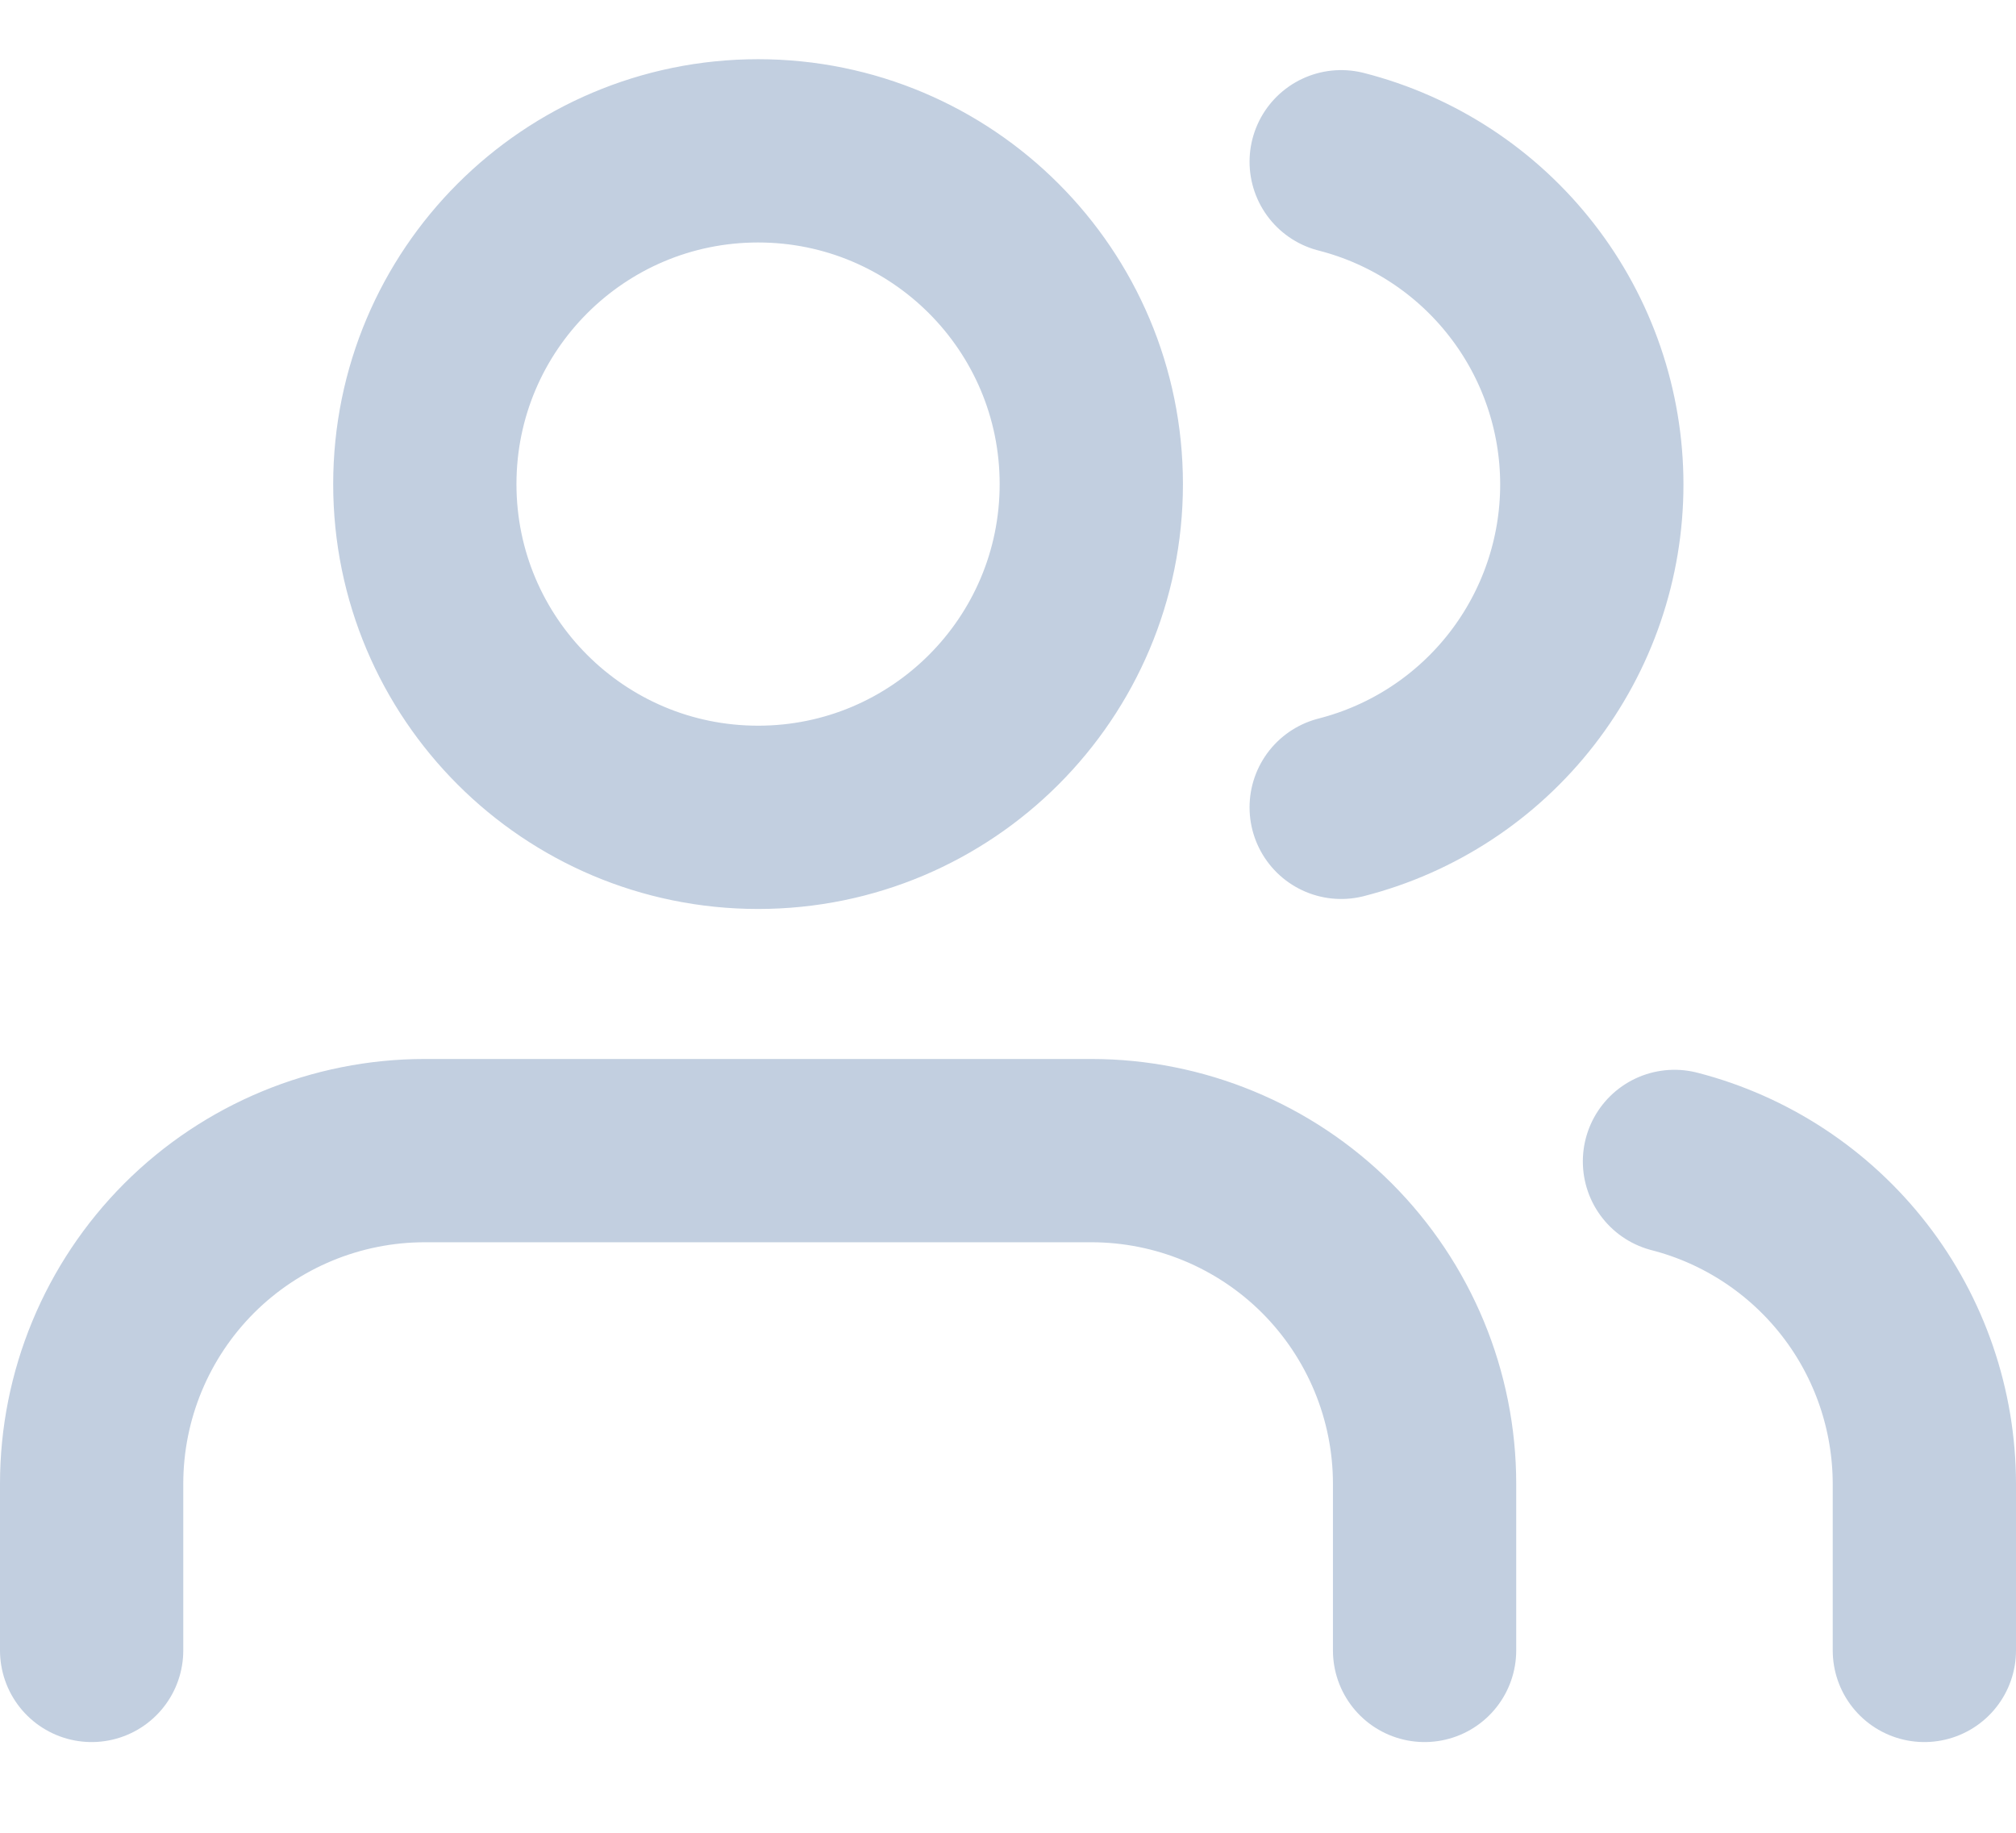 <svg width="22" height="20" viewBox="0 0 22 20" fill="none" xmlns="http://www.w3.org/2000/svg">
<path d="M15.546 18.01V16.192C15.546 15.227 15.162 14.303 14.48 13.62C13.798 12.939 12.873 12.556 11.909 12.556H4.636C3.672 12.556 2.747 12.939 2.065 13.62C1.383 14.303 1 15.227 1 16.192V18.01M21 18.01V16.192C20.999 15.386 20.731 14.603 20.238 13.967C19.744 13.33 19.053 12.875 18.273 12.674M14.636 1.765C15.419 1.965 16.112 2.42 16.607 3.058C17.102 3.695 17.371 4.48 17.371 5.287C17.371 6.095 17.102 6.879 16.607 7.517C16.112 8.155 15.419 8.61 14.636 8.81M11.909 5.283C11.909 7.291 10.281 8.919 8.273 8.919C6.264 8.919 4.636 7.291 4.636 5.283C4.636 3.274 6.264 1.646 8.273 1.646C10.281 1.646 11.909 3.274 11.909 5.283Z" stroke="#C2CFE0" stroke-width="2" stroke-linecap="round" stroke-linejoin="round"/>
</svg>
